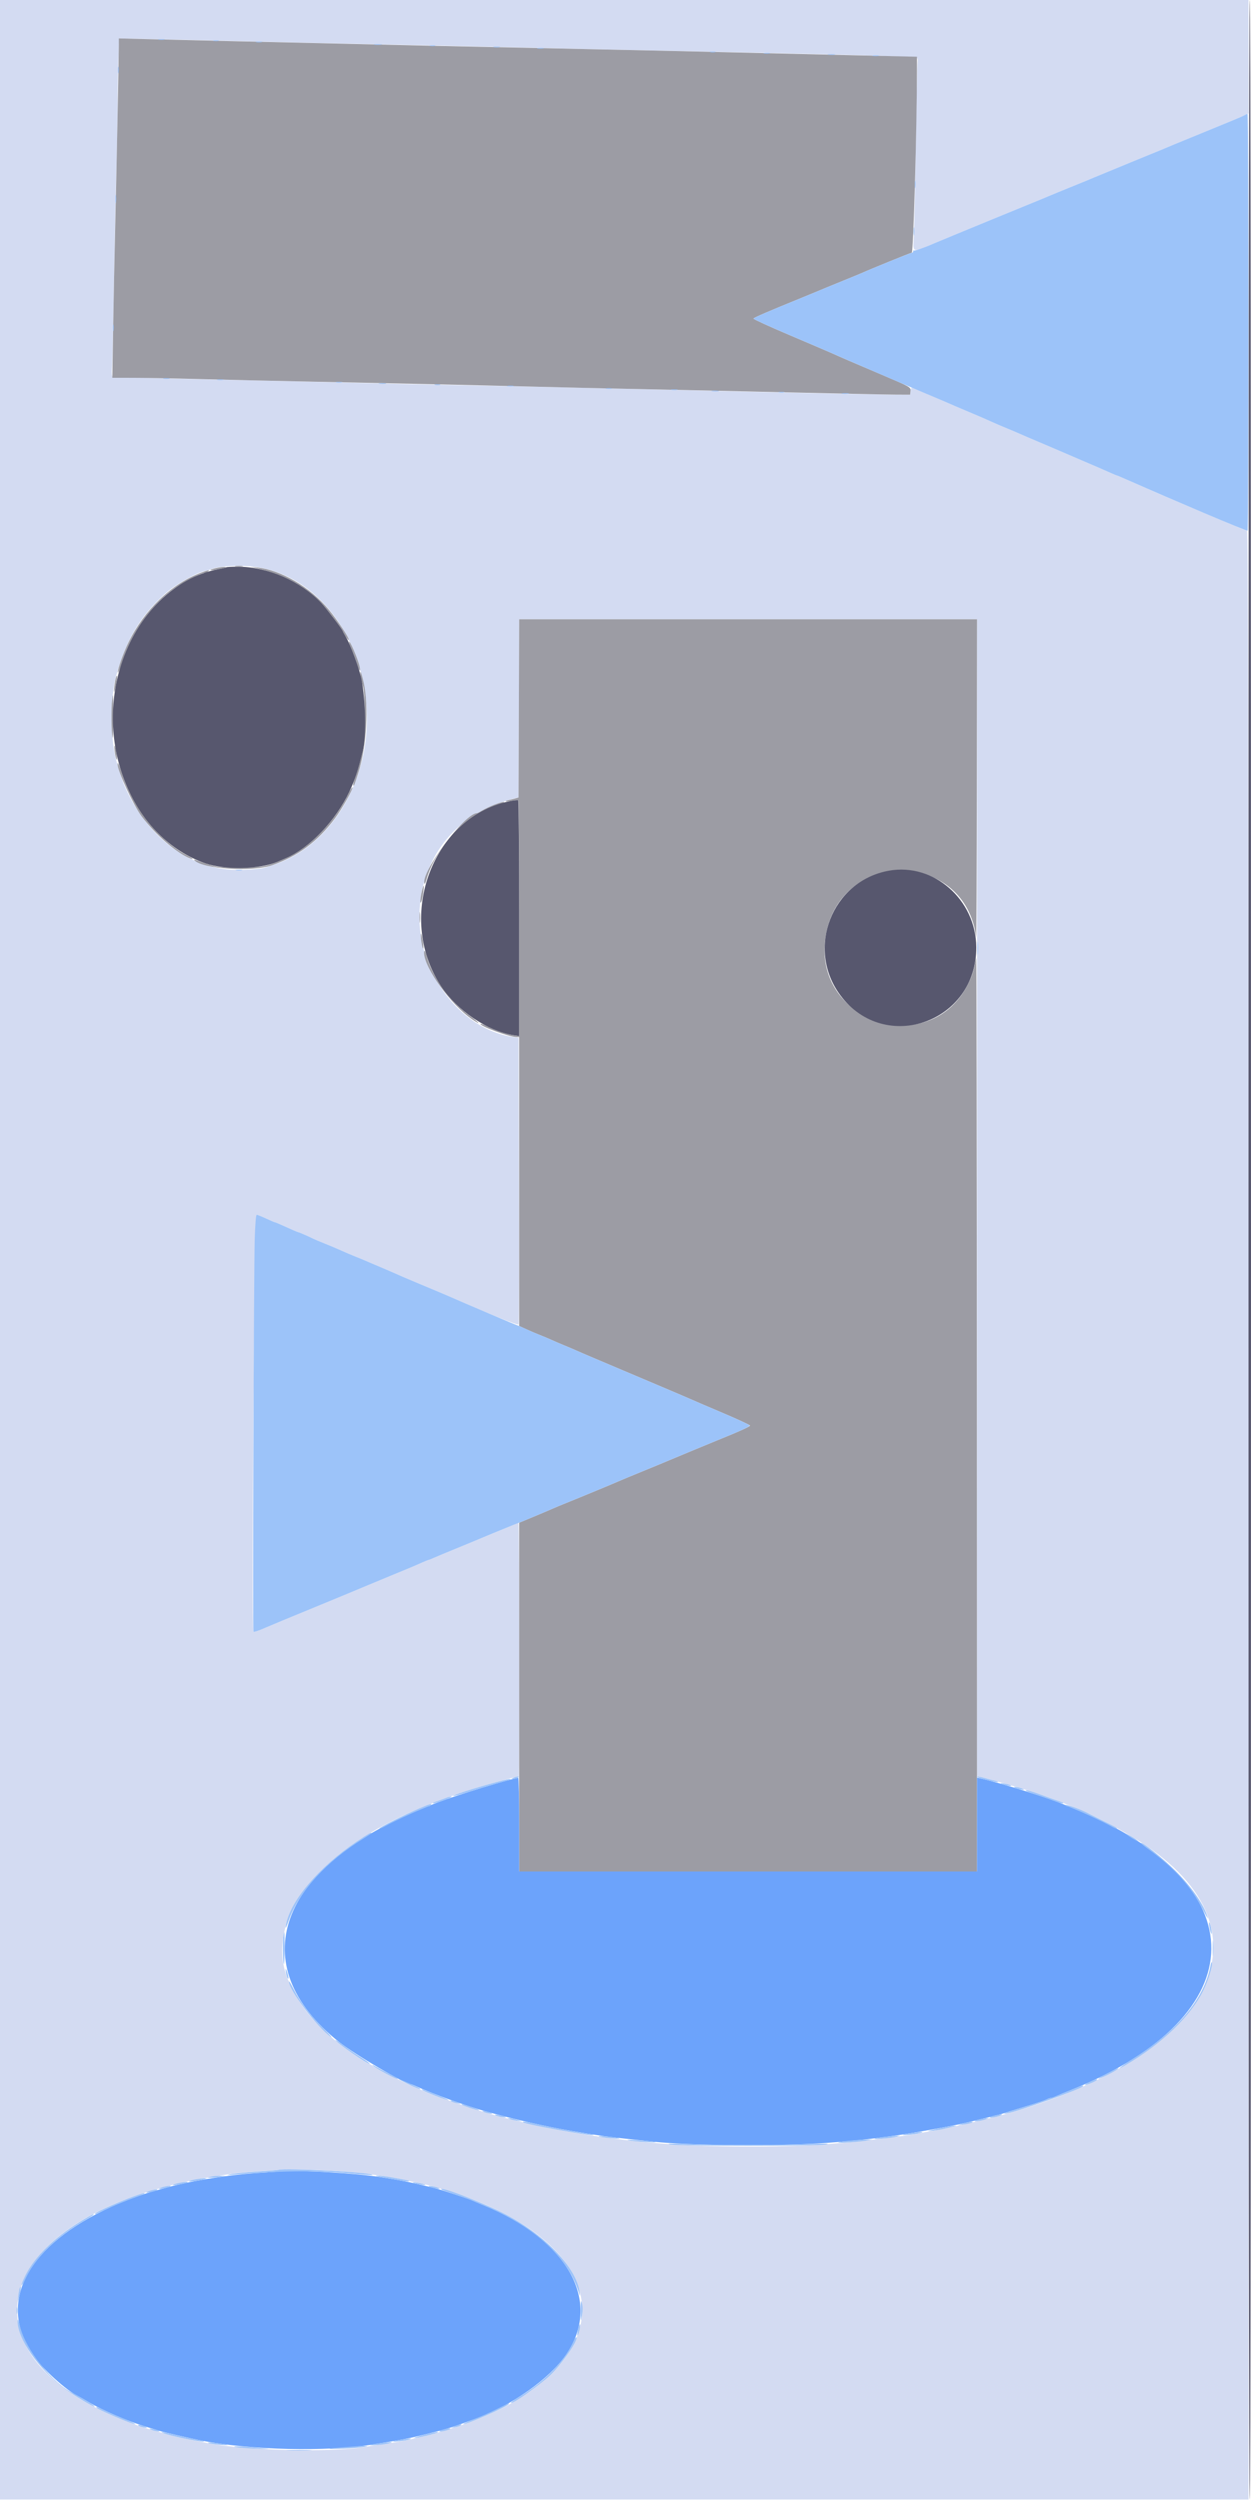 <svg id="svg" version="1.1" xmlns="http://www.w3.org/2000/svg" xmlns:xlink="http://www.w3.org/1999/xlink" width="400" height="799.384" viewBox="0, 0, 400,799.384"><g id="svgg"><path id="path0" d="M0.000 399.600 L 0.000 799.200 199.600 799.200 L 399.200 799.200 399.200 484.467 C 399.200 232.957,399.100 169.729,398.700 169.713 C 398.307 169.697,371.557 158.392,365.874 155.841 C 361.436 153.848,357.172 152.000,357.011 152.000 C 356.908 152.000,355.873 151.566,354.712 151.036 C 353.550 150.505,349.360 148.692,345.400 147.005 C 341.440 145.319,337.660 143.695,337.000 143.397 C 336.340 143.098,334.000 142.100,331.800 141.179 C 329.600 140.258,327.080 139.177,326.200 138.777 C 325.320 138.378,323.430 137.574,322.000 136.991 C 320.570 136.407,318.680 135.602,317.800 135.201 C 315.261 134.043,312.894 133.019,308.600 131.221 C 306.400 130.300,304.060 129.302,303.400 129.004 C 299.775 127.366,291.803 124.000,291.549 124.000 C 291.386 124.000,291.196 124.495,291.127 125.100 L 291.000 126.200 286.400 126.200 C 281.291 126.200,244.526 125.423,219.800 124.793 C 196.966 124.211,171.274 123.638,148.400 123.202 C 137.510 122.994,121.850 122.641,113.600 122.418 C 105.350 122.195,84.560 121.711,67.400 121.341 C 46.098 120.883,36.104 120.532,35.897 120.235 C 35.730 119.996,35.686 118.900,35.798 117.800 C 35.910 116.700,36.188 104.910,36.415 91.600 C 36.643 78.290,37.000 61.550,37.209 54.400 C 37.419 47.250,37.593 37.710,37.596 33.200 C 37.600 28.690,37.721 22.138,37.866 18.640 L 38.130 12.279 50.765 12.543 C 57.714 12.687,70.150 12.983,78.400 13.200 C 86.650 13.417,106.450 13.866,122.400 14.198 C 138.350 14.531,158.420 14.985,167.000 15.208 C 175.580 15.431,191.330 15.790,202.000 16.006 C 268.132 17.341,292.954 18.033,293.283 18.549 C 293.439 18.794,293.488 19.355,293.391 19.797 C 293.295 20.239,293.032 32.480,292.807 47.000 C 292.582 61.520,292.287 74.777,292.151 76.460 C 291.803 80.765,291.987 80.812,298.200 78.006 C 298.640 77.807,301.610 76.573,304.800 75.263 C 307.990 73.954,313.300 71.764,316.600 70.398 C 319.900 69.032,325.030 66.928,328.000 65.724 C 330.970 64.520,334.390 63.111,335.600 62.594 C 336.810 62.076,339.870 60.812,342.400 59.785 C 347.009 57.913,349.105 57.048,350.600 56.399 C 351.040 56.208,353.470 55.211,356.000 54.184 C 358.530 53.157,361.140 52.083,361.800 51.797 C 362.460 51.511,365.070 50.441,367.600 49.420 C 370.130 48.399,372.560 47.397,373.000 47.195 C 373.440 46.992,376.950 45.542,380.800 43.974 C 384.650 42.405,388.340 40.891,389.000 40.608 C 389.660 40.325,391.820 39.433,393.800 38.624 C 395.780 37.816,397.805 36.955,398.300 36.710 L 399.200 36.265 399.200 18.132 L 399.200 0.000 199.600 0.000 L 0.000 0.000 0.000 399.600 M81.471 181.223 C 110.364 185.133,126.550 224.081,111.765 254.122 C 108.537 260.681,104.136 266.228,98.841 270.411 C 95.793 272.819,91.534 275.176,88.400 276.189 C 87.190 276.581,85.773 277.065,85.250 277.265 C 83.323 278.003,76.403 278.394,72.480 277.988 C 58.565 276.545,46.038 266.124,39.557 250.600 C 39.185 249.709,37.947 245.857,37.242 243.400 C 35.207 236.303,35.192 222.858,37.212 215.800 C 40.497 204.322,44.812 197.099,52.639 189.980 C 55.789 187.115,62.519 183.232,65.450 182.588 C 66.083 182.449,67.059 182.163,67.620 181.952 C 70.317 180.940,76.840 180.597,81.471 181.223 M312.410 249.100 C 312.415 277.205,312.411 360.427,312.400 434.038 L 312.381 567.876 315.090 568.586 C 316.581 568.977,318.610 569.529,319.600 569.812 C 320.590 570.095,322.480 570.633,323.800 571.008 C 328.383 572.308,337.410 575.361,339.800 576.418 C 340.240 576.613,342.202 577.424,344.161 578.221 C 346.119 579.017,348.009 579.825,348.361 580.016 C 348.712 580.206,350.260 580.976,351.800 581.726 C 353.340 582.476,355.230 583.446,356.000 583.883 C 356.770 584.320,358.480 585.285,359.800 586.029 C 409.494 614.010,391.391 656.419,321.400 675.991 C 315.000 677.781,301.730 680.828,297.800 681.411 C 296.920 681.541,295.390 681.821,294.400 682.031 C 290.930 682.769,279.217 684.275,271.200 685.013 C 260.647 685.985,251.821 686.358,239.400 686.356 C 215.731 686.353,197.686 684.704,176.200 680.582 C 172.098 679.795,160.218 677.002,158.400 676.397 C 157.850 676.214,156.320 675.757,155.000 675.383 C 150.039 673.974,138.704 670.044,135.400 668.587 C 134.740 668.296,133.300 667.665,132.200 667.186 C 128.565 665.601,119.830 661.170,119.178 660.580 C 118.825 660.261,118.380 660.000,118.189 660.000 C 117.794 660.000,113.288 657.035,110.000 654.611 C 101.240 648.153,95.175 640.762,91.940 632.600 C 84.446 613.695,101.818 591.416,134.400 578.145 C 136.270 577.383,138.160 576.612,138.600 576.430 C 140.935 575.466,142.055 575.063,146.908 573.447 C 153.848 571.135,164.745 568.000,165.844 568.000 C 166.105 568.000,166.018 487.351,165.757 487.090 C 165.623 486.956,165.218 487.011,164.857 487.212 C 164.496 487.413,161.320 488.759,157.800 490.204 C 154.280 491.650,151.040 492.994,150.600 493.191 C 150.160 493.388,147.730 494.389,145.200 495.416 C 142.670 496.444,139.837 497.625,138.904 498.042 C 137.972 498.459,137.115 498.800,137.000 498.800 C 136.885 498.800,135.938 499.181,134.896 499.647 C 132.234 500.835,131.368 501.200,124.600 503.980 C 121.300 505.336,118.240 506.606,117.800 506.803 C 116.932 507.191,104.186 512.477,99.000 514.598 C 94.059 516.619,85.891 520.008,85.000 520.407 C 82.770 521.403,81.243 521.910,81.050 521.717 C 80.317 520.984,81.340 388.400,82.079 388.400 C 82.294 388.400,83.637 388.940,85.063 389.600 C 86.489 390.260,87.751 390.800,87.867 390.800 C 87.984 390.800,88.646 391.057,89.340 391.370 C 93.128 393.084,95.245 394.000,95.416 394.000 C 95.641 394.000,99.076 395.494,100.103 396.038 C 100.490 396.243,102.200 396.964,103.903 397.640 C 105.606 398.316,107.990 399.323,109.200 399.878 C 110.410 400.432,112.300 401.240,113.400 401.674 C 114.500 402.108,116.030 402.737,116.800 403.072 C 117.570 403.407,118.560 403.833,119.000 404.019 C 119.440 404.204,120.700 404.736,121.800 405.200 C 122.900 405.664,124.160 406.204,124.600 406.400 C 127.856 407.850,129.866 408.718,133.000 410.026 C 138.966 412.517,142.555 414.027,143.400 414.401 C 156.154 420.060,165.662 423.903,165.829 423.466 C 165.926 423.210,165.960 402.480,165.903 377.400 L 165.800 331.800 164.800 331.680 C 146.516 329.484,132.061 309.196,134.318 288.899 C 134.804 284.524,134.881 284.190,136.455 279.600 C 140.614 267.472,150.760 258.654,164.400 255.313 L 165.800 254.970 165.903 226.485 L 166.005 198.000 239.203 198.000 L 312.400 198.000 312.410 249.100 M107.651 694.198 C 112.133 694.527,117.060 694.987,118.600 695.222 C 126.226 696.384,129.103 696.873,130.200 697.197 C 130.860 697.392,132.120 697.671,133.000 697.817 C 133.880 697.963,135.590 698.342,136.800 698.658 C 185.697 711.466,201.016 741.359,170.291 764.013 C 167.195 766.296,162.115 769.370,159.800 770.362 C 159.360 770.551,157.830 771.256,156.400 771.930 C 151.565 774.208,144.574 776.631,138.000 778.308 C 129.700 780.426,129.165 780.535,122.000 781.571 C 120.350 781.810,118.010 782.178,116.800 782.388 C 106.228 784.231,78.553 783.586,66.600 781.219 C 65.500 781.001,63.160 780.544,61.400 780.202 C 58.467 779.634,55.271 778.873,52.200 778.012 C 48.380 776.941,44.897 775.903,44.200 775.628 C 43.760 775.454,41.870 774.721,40.000 774.000 C -11.757 754.024,-4.014 713.591,54.400 698.800 C 60.970 697.137,62.328 696.873,72.851 695.216 C 74.309 694.986,78.359 694.612,81.851 694.384 C 85.343 694.155,88.470 693.907,88.800 693.831 C 90.380 693.467,100.337 693.661,107.651 694.198 " stroke="none" fill="#d3dbf2" fill-rule="evenodd"></path><path id="path1" d="M37.997 14.241 C 37.990 18.089,37.208 57.289,36.820 73.200 C 36.603 82.110,36.312 96.465,36.173 105.100 L 35.921 120.800 42.660 120.807 C 46.367 120.810,55.970 120.993,64.000 121.213 C 72.030 121.433,87.060 121.782,97.400 121.989 C 124.055 122.523,150.718 123.120,170.000 123.616 C 179.130 123.850,194.790 124.210,204.800 124.415 C 214.810 124.620,236.320 125.100,252.600 125.481 C 268.880 125.862,284.180 126.180,286.600 126.187 L 291.000 126.200 291.120 125.166 C 291.282 123.770,291.439 123.859,281.000 119.415 C 271.291 115.281,269.424 114.475,266.200 113.024 C 265.100 112.529,258.939 109.891,252.509 107.162 C 246.079 104.433,240.863 102.051,240.919 101.869 C 241.013 101.564,245.717 99.541,257.000 94.953 C 259.420 93.969,261.760 93.002,262.200 92.804 C 262.640 92.605,265.700 91.347,269.000 90.007 C 272.300 88.667,275.360 87.405,275.800 87.202 C 278.023 86.175,291.238 80.800,291.539 80.800 C 292.038 80.800,293.162 41.373,293.192 22.773 L 293.200 18.146 272.300 17.655 C 260.805 17.385,244.200 16.988,235.400 16.773 C 226.600 16.557,206.980 16.118,191.800 15.796 C 142.381 14.747,129.581 14.460,75.800 13.197 C 66.560 12.980,54.275 12.685,48.500 12.542 L 38.000 12.282 37.997 14.241 M75.300 181.087 C 75.905 181.178,76.895 181.178,77.500 181.087 C 78.105 180.995,77.610 180.920,76.400 180.920 C 75.190 180.920,74.695 180.995,75.300 181.087 M69.024 181.650 C 66.707 182.193,66.692 182.520,69.000 182.182 C 71.509 181.815,73.131 181.243,71.600 181.266 C 71.050 181.274,69.891 181.447,69.024 181.650 M82.000 181.657 C 90.621 183.672,97.708 187.475,102.733 192.781 C 104.141 194.268,109.600 201.399,109.600 201.751 C 109.600 202.216,111.316 204.818,111.501 204.633 C 111.855 204.278,107.936 198.312,105.132 194.937 C 99.126 187.707,89.845 182.247,82.200 181.446 L 80.200 181.236 82.000 181.657 M62.676 183.774 C 53.190 187.915,44.789 196.718,40.205 207.318 C 38.735 210.719,37.429 214.762,37.710 215.044 C 37.820 215.153,38.307 213.928,38.794 212.321 C 41.579 203.119,48.000 193.858,55.359 188.428 C 57.754 186.661,64.296 183.205,65.268 183.194 C 65.561 183.191,66.070 183.013,66.400 182.800 C 67.780 181.908,65.709 182.450,62.676 183.774 M165.903 226.490 L 165.800 254.981 164.800 255.276 C 164.250 255.438,163.284 255.676,162.653 255.805 C 162.022 255.934,161.587 256.120,161.686 256.220 C 161.786 256.319,162.701 256.245,163.721 256.054 C 164.741 255.864,165.670 255.804,165.787 255.921 C 165.904 256.038,166.000 273.039,166.000 293.702 L 166.000 331.270 164.300 331.008 C 161.859 330.630,158.955 329.668,156.242 328.339 C 154.945 327.703,153.793 327.274,153.682 327.385 C 153.086 327.981,162.888 331.600,165.099 331.600 L 166.000 331.600 166.000 377.788 L 166.000 423.977 168.300 425.031 C 169.565 425.611,171.500 426.435,172.600 426.862 C 173.700 427.288,175.320 427.968,176.200 428.373 C 177.080 428.777,178.970 429.590,180.400 430.179 C 181.830 430.768,183.540 431.494,184.200 431.793 C 185.768 432.503,190.886 434.679,207.200 441.574 C 214.570 444.688,220.960 447.412,221.400 447.627 C 221.840 447.841,226.160 449.695,231.000 451.746 C 235.840 453.798,239.800 455.634,239.800 455.827 C 239.800 456.116,236.196 457.759,230.800 459.929 C 228.444 460.876,214.895 466.496,213.800 466.979 C 213.140 467.271,209.450 468.799,205.600 470.374 C 201.750 471.949,198.240 473.408,197.800 473.615 C 196.824 474.074,185.413 478.805,181.000 480.580 C 179.240 481.288,177.170 482.153,176.400 482.501 C 175.630 482.850,172.975 483.977,170.500 485.005 L 166.000 486.875 166.000 542.638 L 166.000 598.400 239.200 598.400 L 312.400 598.400 312.354 451.900 C 312.328 371.325,312.236 305.760,312.150 306.200 C 311.311 310.458,310.926 311.743,309.757 314.185 C 297.756 339.248,259.736 327.137,263.952 299.595 C 268.288 271.274,308.663 271.446,312.133 299.800 C 312.214 300.460,312.307 277.825,312.340 249.500 L 312.400 198.000 239.203 198.000 L 166.005 198.000 165.903 226.490 M111.600 205.332 C 111.600 205.493,112.072 206.744,112.649 208.112 C 113.226 209.480,113.953 211.455,114.265 212.500 C 114.900 214.632,115.414 215.085,114.986 213.135 C 114.437 210.636,111.600 204.098,111.600 205.332 M115.382 216.400 C 115.533 217.390,115.864 218.830,116.118 219.600 C 116.794 221.651,116.748 236.746,116.056 239.800 C 115.334 242.991,114.076 247.434,113.352 249.350 C 113.030 250.202,112.860 250.993,112.974 251.107 C 113.209 251.342,113.205 251.351,114.604 247.000 C 117.212 238.889,117.975 225.747,116.276 218.212 C 115.476 214.665,114.959 213.618,115.382 216.400 M37.059 216.670 C 36.709 217.866,36.280 221.416,36.512 221.200 C 36.802 220.929,37.640 216.306,37.435 216.102 C 37.346 216.013,37.177 216.268,37.059 216.670 M35.854 223.856 C 35.537 226.170,35.605 234.188,35.955 235.800 C 36.099 236.460,36.213 233.625,36.208 229.500 C 36.199 221.148,36.207 221.280,35.854 223.856 M36.643 240.000 C 36.779 241.210,37.045 242.470,37.236 242.800 C 37.670 243.553,37.217 239.718,36.739 238.600 C 36.529 238.108,36.492 238.647,36.643 240.000 M37.600 244.368 C 37.600 246.525,42.688 257.559,45.269 261.000 C 49.719 266.932,56.620 272.897,60.900 274.511 C 62.171 274.990,61.628 274.431,60.033 273.617 C 51.140 269.080,42.430 258.207,38.960 247.311 C 37.990 244.264,37.600 243.420,37.600 244.368 M111.385 253.874 C 107.377 262.373,98.623 271.348,91.337 274.432 C 90.272 274.883,89.040 275.406,88.600 275.595 C 85.154 277.075,82.888 277.399,76.200 277.369 C 69.118 277.337,69.116 277.336,62.600 274.972 C 62.044 274.771,61.922 274.811,62.200 275.106 C 64.779 277.839,80.691 278.847,86.942 276.673 C 95.283 273.773,101.635 269.045,107.111 261.660 C 109.388 258.589,113.037 252.104,112.686 251.752 C 112.574 251.640,111.989 252.595,111.385 253.874 M157.986 257.328 C 156.768 257.808,155.092 258.605,154.263 259.100 C 153.433 259.595,152.661 260.000,152.547 260.000 C 148.588 260.000,134.437 278.962,135.726 282.539 C 135.817 282.793,136.112 282.202,136.381 281.227 C 139.035 271.612,148.206 261.646,157.800 257.952 C 159.560 257.275,161.075 256.648,161.167 256.560 C 161.591 256.152,159.993 256.538,157.986 257.328 M134.833 285.220 C 134.302 287.696,134.263 289.474,134.768 288.200 C 135.152 287.229,135.700 283.200,135.447 283.200 C 135.348 283.200,135.071 284.109,134.833 285.220 M134.131 293.400 C 134.133 294.940,134.205 295.521,134.292 294.691 C 134.379 293.861,134.377 292.601,134.289 291.891 C 134.200 291.181,134.129 291.860,134.131 293.400 M134.644 300.200 C 134.773 301.520,135.036 302.870,135.230 303.200 C 135.643 303.903,135.244 300.324,134.740 298.800 C 134.535 298.180,134.498 298.713,134.644 300.200 M135.600 304.628 C 135.600 309.420,144.247 321.401,150.992 325.953 C 154.151 328.085,153.409 327.118,149.938 324.579 C 143.738 320.044,138.177 312.276,136.423 305.700 C 135.961 303.968,135.600 303.498,135.600 304.628 " stroke="none" fill="#9c9ca4" fill-rule="evenodd"></path><path id="path2" d="M164.600 568.681 C 158.161 570.195,141.919 575.335,137.800 577.163 C 137.360 577.358,136.010 577.916,134.800 578.402 C 88.764 596.915,77.568 628.494,108.391 652.891 C 113.580 656.997,129.570 666.400,131.365 666.400 C 131.499 666.400,132.372 666.750,133.304 667.178 C 138.381 669.509,149.092 673.369,155.200 675.068 C 164.676 677.705,174.298 679.903,182.800 681.371 C 190.801 682.754,194.426 683.261,201.600 684.000 C 203.690 684.216,207.020 684.572,209.000 684.792 C 220.304 686.047,248.986 686.260,264.000 685.200 C 274.627 684.450,285.028 683.194,294.400 681.530 C 304.860 679.672,307.124 679.205,314.400 677.397 C 315.610 677.097,317.410 676.655,318.400 676.416 C 319.390 676.177,320.650 675.820,321.200 675.624 C 321.750 675.427,324.090 674.698,326.400 674.004 C 331.536 672.461,333.981 671.644,334.895 671.165 C 335.277 670.964,335.789 670.800,336.034 670.800 C 336.279 670.800,337.046 670.542,337.740 670.227 C 338.433 669.912,340.620 669.002,342.600 668.206 C 401.821 644.387,402.292 602.005,343.600 578.402 C 342.390 577.916,341.040 577.357,340.600 577.160 C 336.094 575.148,320.554 570.260,313.500 568.638 L 312.400 568.385 312.400 583.392 L 312.400 598.400 239.200 598.400 L 166.000 598.400 166.000 583.400 C 166.000 575.150,165.865 568.421,165.700 568.446 C 165.535 568.472,165.040 568.577,164.600 568.681 M90.600 694.236 C 89.500 694.312,85.630 694.577,82.000 694.825 C 71.946 695.513,60.031 697.496,52.000 699.819 C 50.790 700.169,49.260 700.597,48.600 700.770 C 45.951 701.465,39.298 703.931,35.802 705.514 C 8.812 717.735,-0.925 735.732,10.274 752.697 C 13.155 757.063,21.386 764.551,25.200 766.277 C 25.530 766.426,26.880 767.194,28.200 767.983 C 32.739 770.697,41.036 774.259,46.800 775.970 C 48.450 776.459,50.250 777.014,50.800 777.202 C 51.948 777.595,61.126 779.730,64.400 780.366 C 80.125 783.418,104.306 783.983,119.000 781.641 C 127.737 780.249,130.387 779.746,135.200 778.566 C 143.030 776.646,143.729 776.431,152.000 773.402 C 163.731 769.106,175.791 760.560,181.076 752.798 C 192.611 735.859,181.569 716.085,154.400 705.023 C 152.970 704.441,151.440 703.796,151.000 703.589 C 149.802 703.028,140.863 700.099,138.800 699.592 C 131.719 697.851,128.440 697.183,122.000 696.167 C 114.163 694.930,96.381 693.837,90.600 694.236 " stroke="none" fill="#6ca3fb" fill-rule="evenodd"></path><path id="path3" d="M399.200 399.600 C 399.200 665.733,399.334 799.200,399.600 799.200 C 399.866 799.200,400.000 665.733,400.000 399.600 C 400.000 133.467,399.866 0.000,399.600 0.000 C 399.334 0.000,399.200 133.467,399.200 399.600 M72.332 181.402 C 72.221 181.512,71.066 181.795,69.765 182.030 C 56.046 184.509,43.719 196.636,38.692 212.600 C 30.376 239.005,42.747 268.073,65.699 276.060 C 71.844 278.198,83.070 277.970,88.600 275.595 C 89.040 275.406,90.272 274.883,91.337 274.432 C 98.888 271.236,107.414 262.341,111.686 253.200 C 113.587 249.133,114.421 246.606,115.977 240.200 C 117.128 235.463,116.936 224.048,115.590 217.200 C 114.896 213.671,112.077 206.071,110.511 203.508 C 110.010 202.687,109.600 201.910,109.600 201.781 C 109.600 201.406,104.207 194.338,102.733 192.781 C 96.099 185.775,85.528 181.201,75.967 181.200 C 74.078 181.200,72.443 181.291,72.332 181.402 M163.606 256.063 C 138.564 260.640,126.260 292.874,141.007 315.267 C 146.212 323.170,155.886 329.707,164.300 331.008 L 166.000 331.270 166.000 293.659 C 166.000 272.972,165.865 255.977,165.700 255.891 C 165.535 255.805,164.593 255.882,163.606 256.063 M284.208 278.401 C 265.960 281.687,257.549 303.367,268.737 318.283 C 282.987 337.280,312.358 326.807,312.158 302.800 C 312.031 287.621,298.517 275.825,284.208 278.401 " stroke="none" fill="#57576e" fill-rule="evenodd"></path><path id="path4" d="M50.700 12.682 C 51.195 12.778,52.005 12.778,52.500 12.682 C 52.995 12.587,52.590 12.509,51.600 12.509 C 50.610 12.509,50.205 12.587,50.700 12.682 M68.305 13.083 C 68.802 13.179,69.522 13.175,69.905 13.075 C 70.287 12.975,69.880 12.896,69.000 12.901 C 68.120 12.905,67.807 12.987,68.305 13.083 M81.900 13.482 C 82.395 13.578,83.205 13.578,83.700 13.482 C 84.195 13.387,83.790 13.309,82.800 13.309 C 81.810 13.309,81.405 13.387,81.900 13.482 M119.700 14.287 C 120.305 14.378,121.295 14.378,121.900 14.287 C 122.505 14.195,122.010 14.120,120.800 14.120 C 119.590 14.120,119.095 14.195,119.700 14.287 M137.505 14.683 C 138.002 14.779,138.722 14.775,139.105 14.675 C 139.487 14.575,139.080 14.496,138.200 14.501 C 137.320 14.505,137.007 14.587,137.505 14.683 M157.900 15.082 C 158.395 15.178,159.205 15.178,159.700 15.082 C 160.195 14.987,159.790 14.909,158.800 14.909 C 157.810 14.909,157.405 14.987,157.900 15.082 M171.900 15.482 C 172.395 15.578,173.205 15.578,173.700 15.482 C 174.195 15.387,173.790 15.309,172.800 15.309 C 171.810 15.309,171.405 15.387,171.900 15.482 M227.105 16.683 C 227.602 16.779,228.322 16.775,228.705 16.675 C 229.087 16.575,228.680 16.496,227.800 16.501 C 226.920 16.505,226.607 16.587,227.105 16.683 M244.300 17.082 C 244.795 17.178,245.605 17.178,246.100 17.082 C 246.595 16.987,246.190 16.909,245.200 16.909 C 244.210 16.909,243.805 16.987,244.300 17.082 M264.905 17.487 C 265.514 17.579,266.414 17.577,266.905 17.482 C 267.397 17.387,266.900 17.311,265.800 17.314 C 264.700 17.317,264.297 17.395,264.905 17.487 M279.100 17.882 C 279.595 17.978,280.405 17.978,280.900 17.882 C 281.395 17.787,280.990 17.709,280.000 17.709 C 279.010 17.709,278.605 17.787,279.100 17.882 M37.709 22.400 C 37.709 23.390,37.787 23.795,37.882 23.300 C 37.978 22.805,37.978 21.995,37.882 21.500 C 37.787 21.005,37.709 21.410,37.709 22.400 M398.000 36.809 C 397.670 37.008,395.780 37.829,393.800 38.633 C 391.820 39.436,389.660 40.325,389.000 40.608 C 388.340 40.891,384.650 42.405,380.800 43.974 C 376.950 45.542,373.440 46.992,373.000 47.195 C 372.560 47.397,370.130 48.399,367.600 49.420 C 365.070 50.441,362.460 51.511,361.800 51.797 C 361.140 52.083,358.530 53.160,356.000 54.191 C 353.470 55.222,350.770 56.333,350.000 56.660 C 349.230 56.987,348.240 57.406,347.800 57.592 C 347.360 57.778,344.930 58.768,342.400 59.792 C 339.870 60.815,336.810 62.076,335.600 62.594 C 334.390 63.111,330.970 64.520,328.000 65.724 C 325.030 66.928,319.900 69.032,316.600 70.398 C 313.300 71.764,307.990 73.954,304.800 75.263 C 301.610 76.573,298.640 77.807,298.200 78.006 C 295.614 79.174,292.423 80.290,292.227 80.094 C 292.102 79.969,292.000 80.077,292.000 80.333 C 292.000 80.590,291.818 80.800,291.596 80.800 C 291.254 80.800,278.249 86.071,275.800 87.202 C 275.360 87.405,272.300 88.667,269.000 90.007 C 265.700 91.347,262.640 92.605,262.200 92.804 C 261.760 93.002,259.420 93.969,257.000 94.953 C 245.717 99.541,241.013 101.564,240.919 101.869 C 240.863 102.051,246.079 104.433,252.509 107.162 C 258.939 109.891,265.100 112.528,266.200 113.023 C 269.044 114.302,269.989 114.711,280.000 119.000 C 284.931 121.113,289.514 123.081,290.183 123.374 C 290.852 123.667,293.650 124.851,296.400 126.005 C 299.150 127.158,302.120 128.427,303.000 128.823 C 303.880 129.220,306.400 130.299,308.600 131.221 C 312.898 133.021,315.266 134.046,317.800 135.201 C 318.680 135.602,320.570 136.407,322.000 136.991 C 323.430 137.574,325.320 138.378,326.200 138.777 C 327.080 139.177,329.600 140.258,331.800 141.179 C 334.000 142.100,336.340 143.098,337.000 143.397 C 337.660 143.695,341.440 145.319,345.400 147.005 C 349.360 148.692,353.550 150.505,354.712 151.036 C 355.873 151.566,356.908 152.000,357.011 152.000 C 357.114 152.000,358.864 152.738,360.899 153.639 C 375.061 159.914,398.599 169.868,398.900 169.710 C 399.292 169.504,399.292 36.393,398.900 36.424 C 398.735 36.436,398.330 36.610,398.000 36.809 M292.514 59.000 C 292.517 60.100,292.595 60.503,292.687 59.895 C 292.779 59.286,292.777 58.386,292.682 57.895 C 292.587 57.403,292.511 57.900,292.514 59.000 M36.920 63.600 C 36.920 64.810,36.995 65.305,37.087 64.700 C 37.178 64.095,37.178 63.105,37.087 62.500 C 36.995 61.895,36.920 62.390,36.920 63.600 M292.120 74.000 C 292.120 75.210,292.195 75.705,292.287 75.100 C 292.378 74.495,292.378 73.505,292.287 72.900 C 292.195 72.295,292.120 72.790,292.120 74.000 M36.109 104.800 C 36.109 105.790,36.187 106.195,36.282 105.700 C 36.378 105.205,36.378 104.395,36.282 103.900 C 36.187 103.405,36.109 103.810,36.109 104.800 M52.300 121.082 C 52.795 121.178,53.605 121.178,54.100 121.082 C 54.595 120.987,54.190 120.909,53.200 120.909 C 52.210 120.909,51.805 120.987,52.300 121.082 M69.500 121.482 C 69.995 121.578,70.805 121.578,71.300 121.482 C 71.795 121.387,71.390 121.309,70.400 121.309 C 69.410 121.309,69.005 121.387,69.500 121.482 M107.500 122.282 C 107.995 122.378,108.805 122.378,109.300 122.282 C 109.795 122.187,109.390 122.109,108.400 122.109 C 107.410 122.109,107.005 122.187,107.500 122.282 M121.305 122.687 C 121.914 122.779,122.814 122.777,123.305 122.682 C 123.797 122.587,123.300 122.511,122.200 122.514 C 121.100 122.517,120.697 122.595,121.305 122.687 M139.105 123.083 C 139.602 123.179,140.322 123.175,140.705 123.075 C 141.087 122.975,140.680 122.896,139.800 122.901 C 138.920 122.905,138.607 122.987,139.105 123.083 M162.300 123.482 C 162.795 123.578,163.605 123.578,164.100 123.482 C 164.595 123.387,164.190 123.309,163.200 123.309 C 162.210 123.309,161.805 123.387,162.300 123.482 M193.905 124.283 C 194.402 124.379,195.122 124.375,195.505 124.275 C 195.887 124.175,195.480 124.096,194.600 124.101 C 193.720 124.105,193.407 124.187,193.905 124.283 M214.700 124.682 C 215.195 124.778,216.005 124.778,216.500 124.682 C 216.995 124.587,216.590 124.509,215.600 124.509 C 214.610 124.509,214.205 124.587,214.700 124.682 M227.705 125.087 C 228.314 125.179,229.214 125.177,229.705 125.082 C 230.197 124.987,229.700 124.911,228.600 124.914 C 227.500 124.917,227.097 124.995,227.705 125.087 M249.105 125.483 C 249.602 125.579,250.322 125.575,250.705 125.475 C 251.087 125.375,250.680 125.296,249.800 125.301 C 248.920 125.305,248.607 125.387,249.105 125.483 M269.305 125.887 C 269.914 125.979,270.814 125.977,271.305 125.882 C 271.797 125.787,271.300 125.711,270.200 125.714 C 269.100 125.717,268.697 125.795,269.305 125.887 M75.500 278.282 C 75.995 278.378,76.805 278.378,77.300 278.282 C 77.795 278.187,77.390 278.109,76.400 278.109 C 75.410 278.109,75.005 278.187,75.500 278.282 M312.540 303.200 C 312.540 305.070,312.609 305.835,312.693 304.900 C 312.777 303.965,312.777 302.435,312.693 301.500 C 312.609 300.565,312.540 301.330,312.540 303.200 M81.454 396.100 C 81.145 406.315,80.775 521.441,81.050 521.717 C 81.243 521.910,82.770 521.403,85.000 520.407 C 85.891 520.008,94.059 516.619,99.000 514.598 C 104.186 512.477,116.932 507.191,117.800 506.803 C 118.240 506.606,121.300 505.336,124.600 503.980 C 131.368 501.200,132.234 500.835,134.896 499.647 C 135.938 499.181,136.885 498.800,137.000 498.800 C 137.115 498.800,137.972 498.459,138.904 498.042 C 139.837 497.625,142.670 496.444,145.200 495.416 C 147.730 494.389,150.160 493.388,150.600 493.191 C 151.040 492.994,154.190 491.681,157.600 490.274 C 164.985 487.227,165.342 487.082,165.600 487.025 C 165.884 486.963,174.721 483.261,176.400 482.501 C 177.170 482.153,179.240 481.288,181.000 480.580 C 185.413 478.805,196.824 474.074,197.800 473.615 C 198.240 473.408,201.750 471.949,205.600 470.374 C 209.450 468.799,213.140 467.271,213.800 466.979 C 214.895 466.496,228.444 460.876,230.800 459.929 C 236.474 457.647,239.736 456.131,239.683 455.800 C 239.649 455.580,235.701 453.739,230.910 451.708 C 226.120 449.678,221.840 447.841,221.400 447.627 C 220.960 447.412,214.570 444.688,207.200 441.574 C 190.886 434.679,185.768 432.503,184.200 431.793 C 183.540 431.494,181.830 430.768,180.400 430.179 C 178.970 429.590,177.080 428.777,176.200 428.373 C 175.320 427.968,173.700 427.288,172.600 426.862 C 171.500 426.435,169.520 425.582,168.200 424.967 C 166.880 424.352,165.620 423.809,165.400 423.761 C 165.180 423.712,161.220 422.063,156.600 420.096 C 149.240 416.963,146.803 415.911,143.400 414.401 C 142.555 414.027,138.966 412.517,133.000 410.026 C 129.866 408.718,127.856 407.850,124.600 406.400 C 124.160 406.204,122.900 405.664,121.800 405.200 C 120.700 404.736,119.440 404.204,119.000 404.019 C 118.560 403.833,117.570 403.407,116.800 403.072 C 116.030 402.737,114.500 402.108,113.400 401.674 C 112.300 401.240,110.410 400.432,109.200 399.878 C 107.990 399.323,105.606 398.316,103.903 397.640 C 102.200 396.964,100.490 396.243,100.103 396.038 C 99.076 395.494,95.641 394.000,95.416 394.000 C 95.245 394.000,93.128 393.084,89.340 391.370 C 88.646 391.057,87.984 390.800,87.867 390.800 C 87.751 390.800,86.489 390.260,85.063 389.600 C 83.637 388.940,82.294 388.400,82.079 388.400 C 81.845 388.400,81.593 391.502,81.454 396.100 M164.200 568.400 L 163.400 568.744 164.200 568.766 C 164.640 568.778,165.270 568.613,165.600 568.400 C 166.395 567.886,165.396 567.886,164.200 568.400 M312.470 568.203 C 312.817 568.551,318.886 570.048,319.096 569.838 C 319.205 569.728,318.778 569.521,318.147 569.378 C 317.516 569.234,316.112 568.865,315.027 568.558 C 312.969 567.976,312.125 567.859,312.470 568.203 M158.800 569.795 C 150.890 571.995,144.672 574.005,144.941 574.274 C 145.040 574.373,147.425 573.718,150.240 572.818 C 153.056 571.918,157.078 570.716,159.180 570.147 C 161.281 569.577,163.075 569.042,163.167 568.956 C 163.540 568.607,162.018 568.899,158.800 569.795 M320.200 570.355 C 321.427 570.879,323.915 571.305,323.200 570.869 C 322.870 570.667,321.880 570.392,321.000 570.258 C 319.958 570.098,319.679 570.132,320.200 570.355 M324.400 571.537 C 324.730 571.741,325.630 572.027,326.400 572.171 C 327.330 572.346,327.599 572.310,327.200 572.063 C 326.870 571.859,325.970 571.573,325.200 571.429 C 324.270 571.254,324.001 571.290,324.400 571.537 M328.000 572.560 C 328.000 572.648,329.395 573.179,331.100 573.739 C 332.805 574.300,335.444 575.219,336.965 575.781 C 338.485 576.344,339.816 576.718,339.922 576.612 C 340.028 576.506,339.864 576.340,339.557 576.244 C 339.251 576.148,337.740 575.613,336.200 575.056 C 329.461 572.617,328.000 572.172,328.000 572.560 M143.200 574.659 C 142.870 574.766,141.970 575.097,141.200 575.393 C 140.430 575.690,139.459 576.042,139.043 576.176 C 138.626 576.309,138.374 576.507,138.481 576.615 C 138.662 576.795,143.991 574.941,144.367 574.566 C 144.577 574.356,143.983 574.403,143.200 574.659 M134.200 578.179 C 129.488 580.169,121.068 584.401,121.319 584.653 C 121.439 584.772,122.316 584.415,123.269 583.859 C 125.691 582.442,136.308 577.600,136.990 577.600 C 137.300 577.600,137.664 577.420,137.800 577.200 C 138.184 576.578,137.641 576.726,134.200 578.179 M340.600 577.200 C 340.736 577.420,341.100 577.600,341.410 577.600 C 342.092 577.600,352.709 582.442,355.131 583.859 C 356.084 584.415,356.950 584.783,357.056 584.677 C 357.262 584.471,356.729 584.172,352.000 581.841 C 350.350 581.028,348.712 580.206,348.361 580.016 C 345.719 578.583,340.223 576.590,340.600 577.200 M114.019 588.853 C 101.831 597.052,92.536 608.131,91.409 615.800 C 91.247 616.904,91.532 616.383,92.328 614.123 C 95.630 604.744,104.417 595.102,116.300 587.819 C 117.675 586.976,118.800 586.222,118.800 586.143 C 118.800 585.739,117.839 586.283,114.019 588.853 M360.366 586.692 C 362.202 588.037,364.764 589.406,363.600 588.420 C 363.050 587.954,361.880 587.215,361.000 586.779 C 359.708 586.138,359.586 586.121,360.366 586.692 M364.800 589.342 C 364.800 589.447,365.745 590.215,366.900 591.050 C 375.542 597.297,380.785 603.098,384.686 610.729 C 385.662 612.638,386.333 613.750,386.178 613.200 C 385.032 609.141,381.241 603.600,376.024 598.354 C 371.955 594.264,364.800 588.519,364.800 589.342 M386.649 615.800 C 387.042 618.175,387.657 619.391,387.357 617.200 C 387.221 616.210,386.946 615.130,386.747 614.800 C 386.514 614.416,386.479 614.777,386.649 615.800 M90.650 618.850 C 90.333 620.433,90.395 626.701,90.740 627.924 C 90.883 628.432,91.000 626.317,91.000 623.224 C 91.000 617.022,91.004 617.078,90.650 618.850 M387.746 623.000 C 387.747 625.200,387.814 626.049,387.895 624.887 C 387.976 623.724,387.976 621.924,387.893 620.887 C 387.811 619.849,387.745 620.800,387.746 623.000 M387.029 628.600 C 385.077 638.977,376.527 649.277,362.562 658.076 C 358.319 660.749,356.379 662.357,359.850 660.324 C 371.612 653.435,380.904 644.470,384.854 636.200 C 386.401 632.963,387.791 628.369,387.492 627.483 C 387.403 627.217,387.194 627.720,387.029 628.600 M91.424 630.600 C 91.555 631.480,91.841 632.380,92.059 632.600 C 92.492 633.035,92.150 631.219,91.533 629.800 C 91.300 629.264,91.264 629.527,91.424 630.600 M92.400 633.552 C 92.400 636.292,101.476 648.305,105.800 651.287 C 106.460 651.743,105.458 650.597,103.572 648.741 C 99.350 644.585,96.007 640.194,93.958 636.116 C 93.101 634.410,92.400 633.257,92.400 633.552 M107.250 652.315 C 107.546 653.131,117.862 660.271,118.224 659.910 C 118.338 659.796,117.042 658.837,115.345 657.779 C 113.648 656.721,111.098 654.966,109.680 653.878 C 108.261 652.791,107.168 652.088,107.250 652.315 M119.200 660.484 C 119.781 661.071,125.080 664.001,126.500 664.519 C 128.068 665.092,127.028 664.368,124.300 662.987 C 122.705 662.180,120.770 661.150,120.000 660.698 C 119.194 660.225,118.854 660.134,119.200 660.484 M354.300 662.825 C 352.595 663.697,351.200 664.492,351.200 664.592 C 351.200 664.967,356.545 662.342,357.380 661.557 C 357.996 660.978,357.567 661.155,354.300 662.825 M130.134 666.208 C 132.962 667.615,134.806 668.318,134.322 667.805 C 134.019 667.484,127.935 664.785,127.604 664.825 C 127.492 664.838,128.630 665.461,130.134 666.208 M348.464 665.664 C 347.509 666.103,346.817 666.550,346.925 666.659 C 347.141 666.874,350.800 665.298,350.800 664.990 C 350.800 664.678,350.293 664.825,348.464 665.664 M342.000 668.443 C 339.910 669.317,337.783 670.205,337.274 670.416 C 336.765 670.627,336.177 670.800,335.969 670.800 C 335.760 670.800,335.277 670.964,334.895 671.165 C 333.976 671.647,331.508 672.471,326.400 674.000 C 321.588 675.441,319.821 676.143,322.000 675.748 C 325.558 675.102,345.103 668.155,346.180 667.153 C 346.866 666.515,345.887 666.817,342.000 668.443 M135.000 668.276 C 135.470 668.738,143.229 671.704,143.433 671.500 C 143.510 671.423,141.899 670.700,139.853 669.893 C 134.798 667.899,134.525 667.808,135.000 668.276 M144.400 671.958 C 144.730 672.142,145.540 672.399,146.200 672.530 L 147.400 672.767 146.200 672.202 C 144.850 671.565,143.323 671.359,144.400 671.958 M147.633 672.963 C 147.967 673.290,152.589 674.799,153.186 674.777 C 153.524 674.764,152.540 674.315,151.000 673.780 C 148.354 672.860,147.257 672.594,147.633 672.963 M154.400 675.161 C 155.231 675.642,157.981 676.144,157.200 675.672 C 156.870 675.473,155.970 675.198,155.200 675.062 C 154.329 674.907,154.027 674.945,154.400 675.161 M158.400 676.340 C 158.730 676.537,159.720 676.814,160.600 676.957 C 161.606 677.120,161.977 677.084,161.600 676.860 C 161.270 676.663,160.280 676.386,159.400 676.243 C 158.394 676.080,158.023 676.116,158.400 676.340 M318.080 676.395 C 316.149 676.852,315.927 677.320,317.800 676.984 C 319.532 676.674,321.126 675.999,320.000 676.053 C 319.670 676.069,318.806 676.223,318.080 676.395 M163.000 677.568 C 163.440 677.743,164.520 677.991,165.400 678.119 L 167.000 678.352 165.400 677.807 C 164.520 677.507,163.440 677.259,163.000 677.256 L 162.200 677.251 163.000 677.568 M313.280 677.595 C 312.554 677.767,311.834 678.034,311.680 678.189 C 311.356 678.516,314.216 678.039,315.400 677.568 L 316.200 677.251 315.400 677.266 C 314.960 677.275,314.006 677.423,313.280 677.595 M167.242 678.576 C 167.886 679.219,188.739 683.029,189.727 682.683 C 189.987 682.592,189.210 682.387,188.000 682.229 C 184.201 681.730,176.295 680.225,170.918 678.976 C 168.461 678.406,166.903 678.236,167.242 678.576 M307.800 678.999 L 306.200 679.536 308.000 679.309 C 308.990 679.184,310.160 678.940,310.600 678.766 C 312.054 678.193,309.592 678.397,307.800 678.999 M299.600 680.641 C 296.663 681.303,296.059 681.521,297.591 681.368 C 298.796 681.247,300.506 680.982,301.391 680.778 C 302.276 680.575,303.720 680.245,304.600 680.045 C 305.974 679.734,306.030 679.684,305.000 679.689 C 304.340 679.693,301.910 680.121,299.600 680.641 M291.200 682.053 C 288.081 682.562,287.774 682.840,290.605 682.592 C 293.297 682.357,296.205 681.659,294.400 681.681 C 293.850 681.688,292.410 681.855,291.200 682.053 M191.629 683.163 C 192.194 683.344,194.084 683.598,195.829 683.727 C 197.794 683.873,198.510 683.837,197.711 683.634 C 195.927 683.180,190.326 682.746,191.629 683.163 M282.838 683.247 C 281.209 683.436,279.769 683.701,279.638 683.835 C 279.332 684.150,285.416 683.592,286.771 683.181 L 287.800 682.869 286.800 682.886 C 286.250 682.896,284.467 683.058,282.838 683.247 M201.000 684.384 C 201.880 684.564,204.490 684.812,206.800 684.934 C 209.475 685.076,210.346 685.039,209.200 684.833 C 206.715 684.387,198.933 683.960,201.000 684.384 M271.837 684.451 C 269.877 684.639,268.167 684.903,268.037 685.038 C 267.748 685.336,275.175 684.828,277.400 684.397 L 279.000 684.088 277.200 684.098 C 276.210 684.104,273.797 684.262,271.837 684.451 M214.400 685.687 C 217.364 686.225,261.092 686.223,264.000 685.685 C 265.646 685.381,264.337 685.344,258.800 685.539 C 249.350 685.872,229.159 685.875,219.600 685.544 C 214.145 685.355,212.778 685.393,214.400 685.687 M89.000 693.807 C 88.780 693.886,85.540 694.151,81.800 694.395 C 78.060 694.640,74.370 695.004,73.600 695.205 C 72.347 695.531,72.409 695.550,74.200 695.390 C 88.961 694.069,100.545 693.935,111.763 694.956 C 115.703 695.314,118.996 695.538,119.081 695.452 C 119.874 694.660,91.021 693.082,89.000 693.807 M67.400 696.000 L 66.200 696.305 67.400 696.323 C 68.060 696.333,69.410 696.197,70.400 696.020 L 72.200 695.700 70.400 695.697 C 69.410 695.696,68.060 695.832,67.400 696.000 M121.600 696.059 C 122.810 696.260,125.298 696.705,127.129 697.049 C 128.960 697.393,130.557 697.577,130.676 697.457 C 130.914 697.220,130.722 697.175,125.400 696.232 C 123.420 695.882,121.260 695.617,120.600 695.645 C 119.827 695.677,120.182 695.825,121.600 696.059 M62.661 696.819 C 61.594 696.998,60.604 697.268,60.461 697.418 C 60.135 697.759,64.314 697.215,65.400 696.775 L 66.200 696.451 65.400 696.472 C 64.960 696.484,63.727 696.641,62.661 696.819 M56.864 698.073 C 55.909 698.287,55.220 698.553,55.332 698.666 C 55.560 698.893,60.000 698.043,60.000 697.772 C 60.000 697.521,58.838 697.633,56.864 698.073 M132.200 697.964 C 132.640 698.148,133.810 698.412,134.800 698.551 C 135.938 698.710,136.306 698.677,135.800 698.461 C 135.360 698.272,134.190 698.008,133.200 697.874 C 132.088 697.723,131.706 697.757,132.200 697.964 M52.480 699.195 C 51.754 699.367,51.034 699.639,50.880 699.800 C 50.568 700.127,52.953 699.677,54.200 699.173 C 55.212 698.765,54.243 698.777,52.480 699.195 M137.200 699.140 C 137.530 699.337,138.520 699.614,139.400 699.757 C 140.406 699.920,140.777 699.884,140.400 699.660 C 140.070 699.463,139.080 699.186,138.200 699.043 C 137.194 698.880,136.823 698.916,137.200 699.140 M48.100 700.448 C 47.385 700.654,46.800 700.903,46.800 701.001 C 46.800 701.255,49.282 700.755,50.000 700.357 C 50.838 699.892,49.862 699.939,48.100 700.448 M141.233 700.156 C 141.325 700.242,143.380 700.964,145.800 701.761 C 148.220 702.559,150.560 703.380,151.000 703.588 C 151.440 703.795,152.970 704.441,154.400 705.023 C 170.160 711.440,181.248 721.394,184.855 732.364 C 185.504 734.338,185.565 734.413,185.369 733.000 C 184.237 724.833,173.878 714.173,160.538 707.446 C 153.337 703.815,139.599 698.627,141.233 700.156 M41.000 702.947 C 36.139 704.820,30.400 707.457,30.400 707.816 C 30.400 707.943,30.535 707.976,30.700 707.890 C 31.090 707.685,34.458 706.143,37.000 705.004 C 38.100 704.511,40.350 703.621,42.000 703.025 C 46.002 701.579,46.735 701.255,46.000 701.253 C 45.670 701.252,43.420 702.014,41.000 702.947 M25.200 710.630 C 17.193 715.627,11.074 721.687,8.162 727.502 C 7.356 729.112,6.791 730.524,6.907 730.640 C 7.023 730.756,7.570 729.864,8.122 728.658 C 11.158 722.026,17.693 715.514,26.611 710.235 C 29.960 708.252,30.252 708.050,29.800 708.028 C 29.580 708.018,27.510 709.189,25.200 710.630 M6.306 731.669 C 6.173 732.015,5.966 733.176,5.846 734.249 L 5.628 736.200 6.203 734.000 C 6.750 731.909,6.819 730.330,6.306 731.669 M185.693 738.800 C 185.703 742.582,185.705 742.589,186.095 740.315 C 186.354 738.803,186.350 737.517,186.085 736.515 C 185.738 735.210,185.684 735.528,185.693 738.800 M5.309 738.800 C 5.309 739.790,5.387 740.195,5.482 739.700 C 5.578 739.205,5.578 738.395,5.482 737.900 C 5.387 737.405,5.309 737.810,5.309 738.800 M5.642 741.816 C 5.352 747.502,12.328 757.650,20.800 763.867 C 23.696 765.992,29.996 769.738,30.249 769.485 C 30.358 769.375,29.402 768.682,28.124 767.943 C 26.846 767.204,25.440 766.382,25.000 766.116 C 24.560 765.849,23.930 765.503,23.600 765.346 C 16.810 762.118,8.232 751.391,6.370 743.800 C 5.992 742.260,5.664 741.367,5.642 741.816 M184.902 744.595 C 184.657 745.692,184.516 746.649,184.588 746.722 C 184.852 746.986,185.656 743.987,185.504 743.303 C 185.418 742.916,185.148 743.498,184.902 744.595 M183.270 748.935 C 180.618 754.931,173.789 761.786,165.622 766.651 C 164.276 767.453,163.262 768.195,163.367 768.301 C 163.849 768.782,172.618 762.601,175.928 759.447 C 179.699 755.853,185.030 748.097,184.260 747.326 C 184.154 747.220,183.708 747.944,183.270 748.935 M159.192 770.127 C 155.656 771.863,154.183 772.511,150.305 774.039 C 149.043 774.536,148.072 775.005,148.147 775.081 C 148.583 775.517,162.104 769.571,162.657 768.700 C 162.917 768.291,163.020 768.248,159.192 770.127 M30.800 769.792 C 30.800 770.269,42.625 775.325,43.252 775.116 C 43.465 775.045,41.876 774.294,39.720 773.448 C 37.564 772.601,34.747 771.389,33.459 770.754 C 31.026 769.554,30.800 769.473,30.800 769.792 M44.200 775.530 C 44.420 775.742,45.230 776.033,46.000 776.175 C 46.911 776.344,47.190 776.308,46.800 776.071 C 45.888 775.519,43.721 775.068,44.200 775.530 M145.400 775.802 L 144.200 776.367 145.400 776.130 C 146.060 775.999,146.870 775.742,147.200 775.558 C 148.277 774.959,146.750 775.165,145.400 775.802 M48.000 776.737 C 48.330 776.941,49.230 777.227,50.000 777.371 C 50.930 777.546,51.199 777.510,50.800 777.263 C 50.470 777.059,49.570 776.773,48.800 776.629 C 47.870 776.454,47.601 776.490,48.000 776.737 M141.656 776.859 C 140.917 777.072,140.404 777.337,140.516 777.449 C 140.745 777.679,144.000 776.871,144.000 776.585 C 144.000 776.320,143.203 776.414,141.656 776.859 M52.200 777.977 C 54.258 778.808,64.216 780.903,65.113 780.694 C 65.491 780.606,64.900 780.396,63.800 780.228 C 62.700 780.060,59.673 779.400,57.072 778.761 C 52.457 777.628,50.590 777.327,52.200 777.977 M135.200 778.611 C 133.330 779.118,132.120 779.548,132.511 779.566 C 133.230 779.600,139.660 778.038,139.967 777.754 C 140.355 777.395,138.371 777.751,135.200 778.611 M128.400 780.053 C 127.190 780.250,126.020 780.500,125.800 780.609 C 125.076 780.966,129.904 780.410,130.863 780.026 C 132.001 779.570,131.311 779.578,128.400 780.053 M66.623 781.162 C 67.076 781.358,68.876 781.619,70.623 781.743 C 72.836 781.900,73.314 781.867,72.200 781.633 C 69.616 781.090,65.686 780.758,66.623 781.162 M121.259 781.231 C 117.609 781.704,117.287 782.041,120.742 781.772 C 123.473 781.560,126.704 780.809,124.600 780.876 C 124.160 780.890,122.657 781.050,121.259 781.231 M75.200 782.398 C 75.970 782.588,79.030 782.835,82.000 782.947 C 86.538 783.118,86.857 783.096,84.000 782.808 C 78.216 782.225,73.634 782.012,75.200 782.398 M110.400 782.447 C 103.925 782.965,103.643 783.160,109.689 782.938 C 114.630 782.757,120.051 782.028,116.000 782.090 C 115.230 782.102,112.710 782.262,110.400 782.447 M92.300 783.498 C 94.115 783.572,97.085 783.572,98.900 783.498 C 100.715 783.423,99.230 783.363,95.600 783.363 C 91.970 783.363,90.485 783.423,92.300 783.498 " stroke="none" fill="#9cc3f9" fill-rule="evenodd"></path></g></svg>
